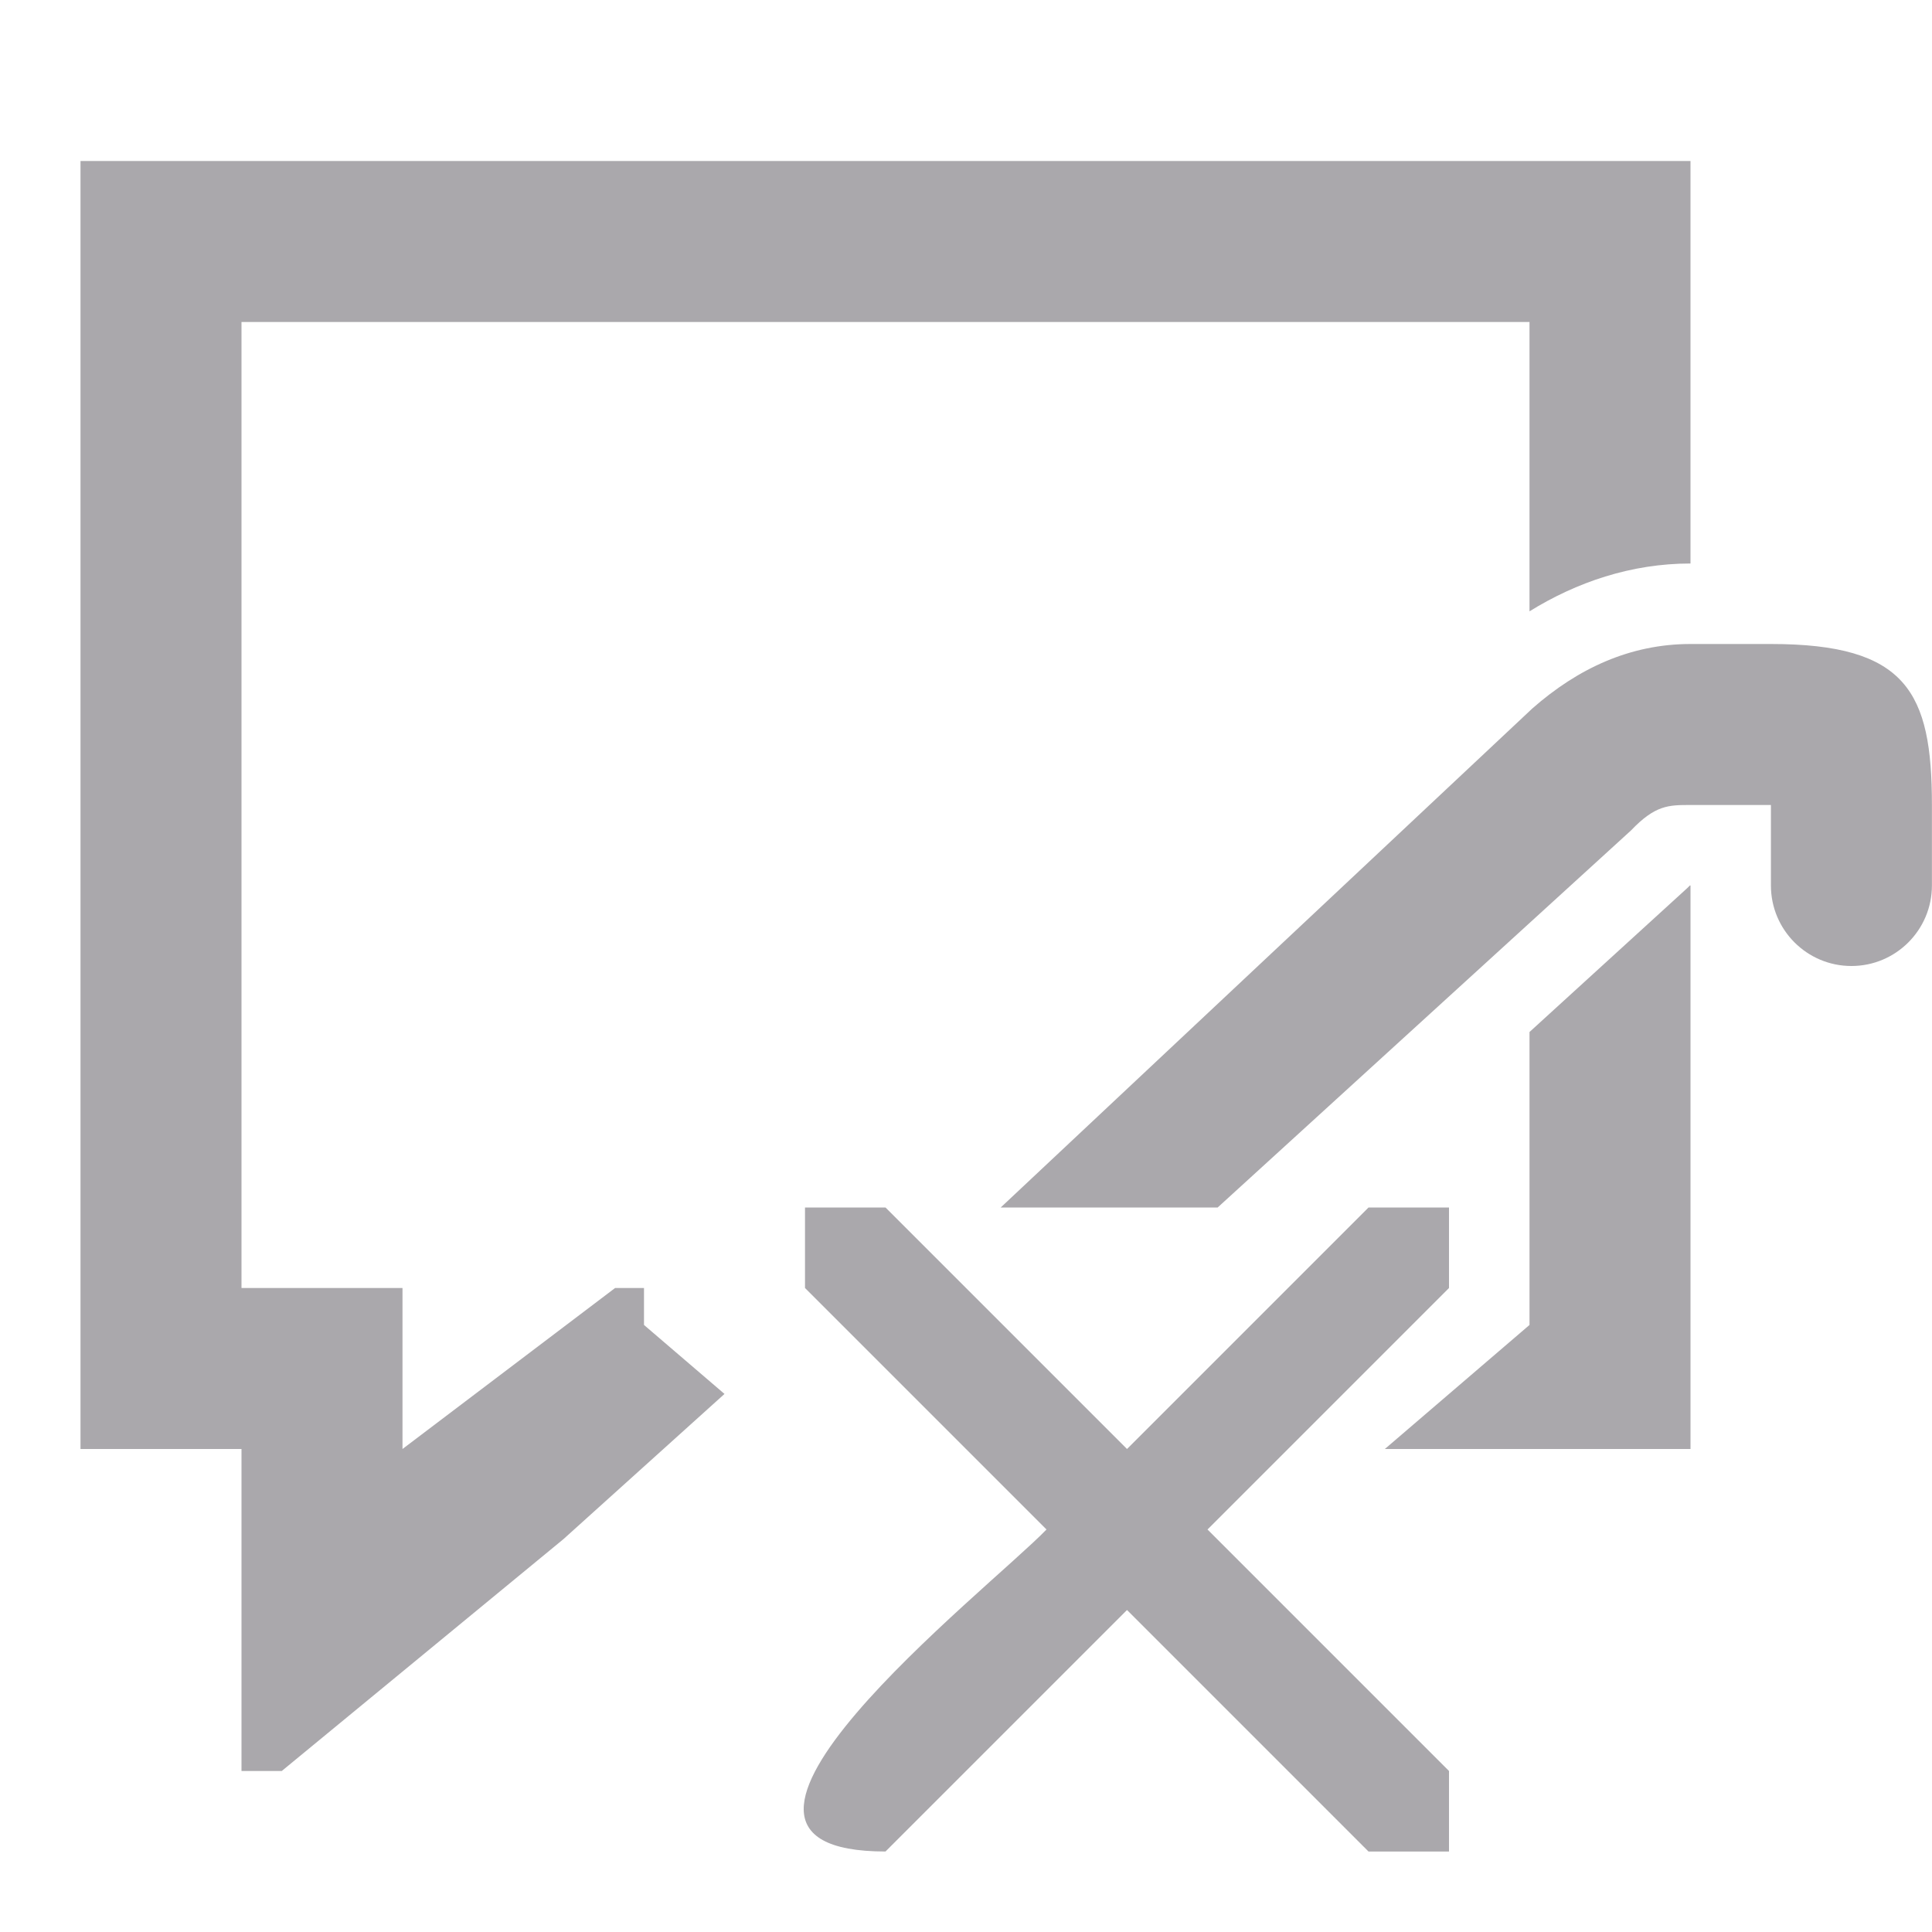 <svg viewBox="0 0 24 24" xmlns="http://www.w3.org/2000/svg"><path d="m1 2v16h2v4h.5l3.5-2.881 2-1.803-1-.857v-.459h-.359l-2.641 2v-2h-2v-12h16v3.594c.584-.361 1.261-.594 2-.594v-5zm20 6c-.749 0-1.4.304-1.965.801l-6.604 6.199h2.695l5.135-4.684c.302-.316.467-.316.738-.316h1v1c0 .552.448 1 1 1s1-.448 1-1v-1c0-1.403-.315-2-2-2zm-.008 3c-.005.005-.002.001-.008.008l-.023.023-1.961 1.789v3.639l-1.797 1.541h3.797v-7c-.006 0-.003-0-.008 0zm-10.992 4v1l3 3c-.729.754-4.906 4-2 4l3-3 3 3h1v-1l-3-3 3-3v-1h-1l-3 3-3-3z" fill="#aaa8ac"/></svg>